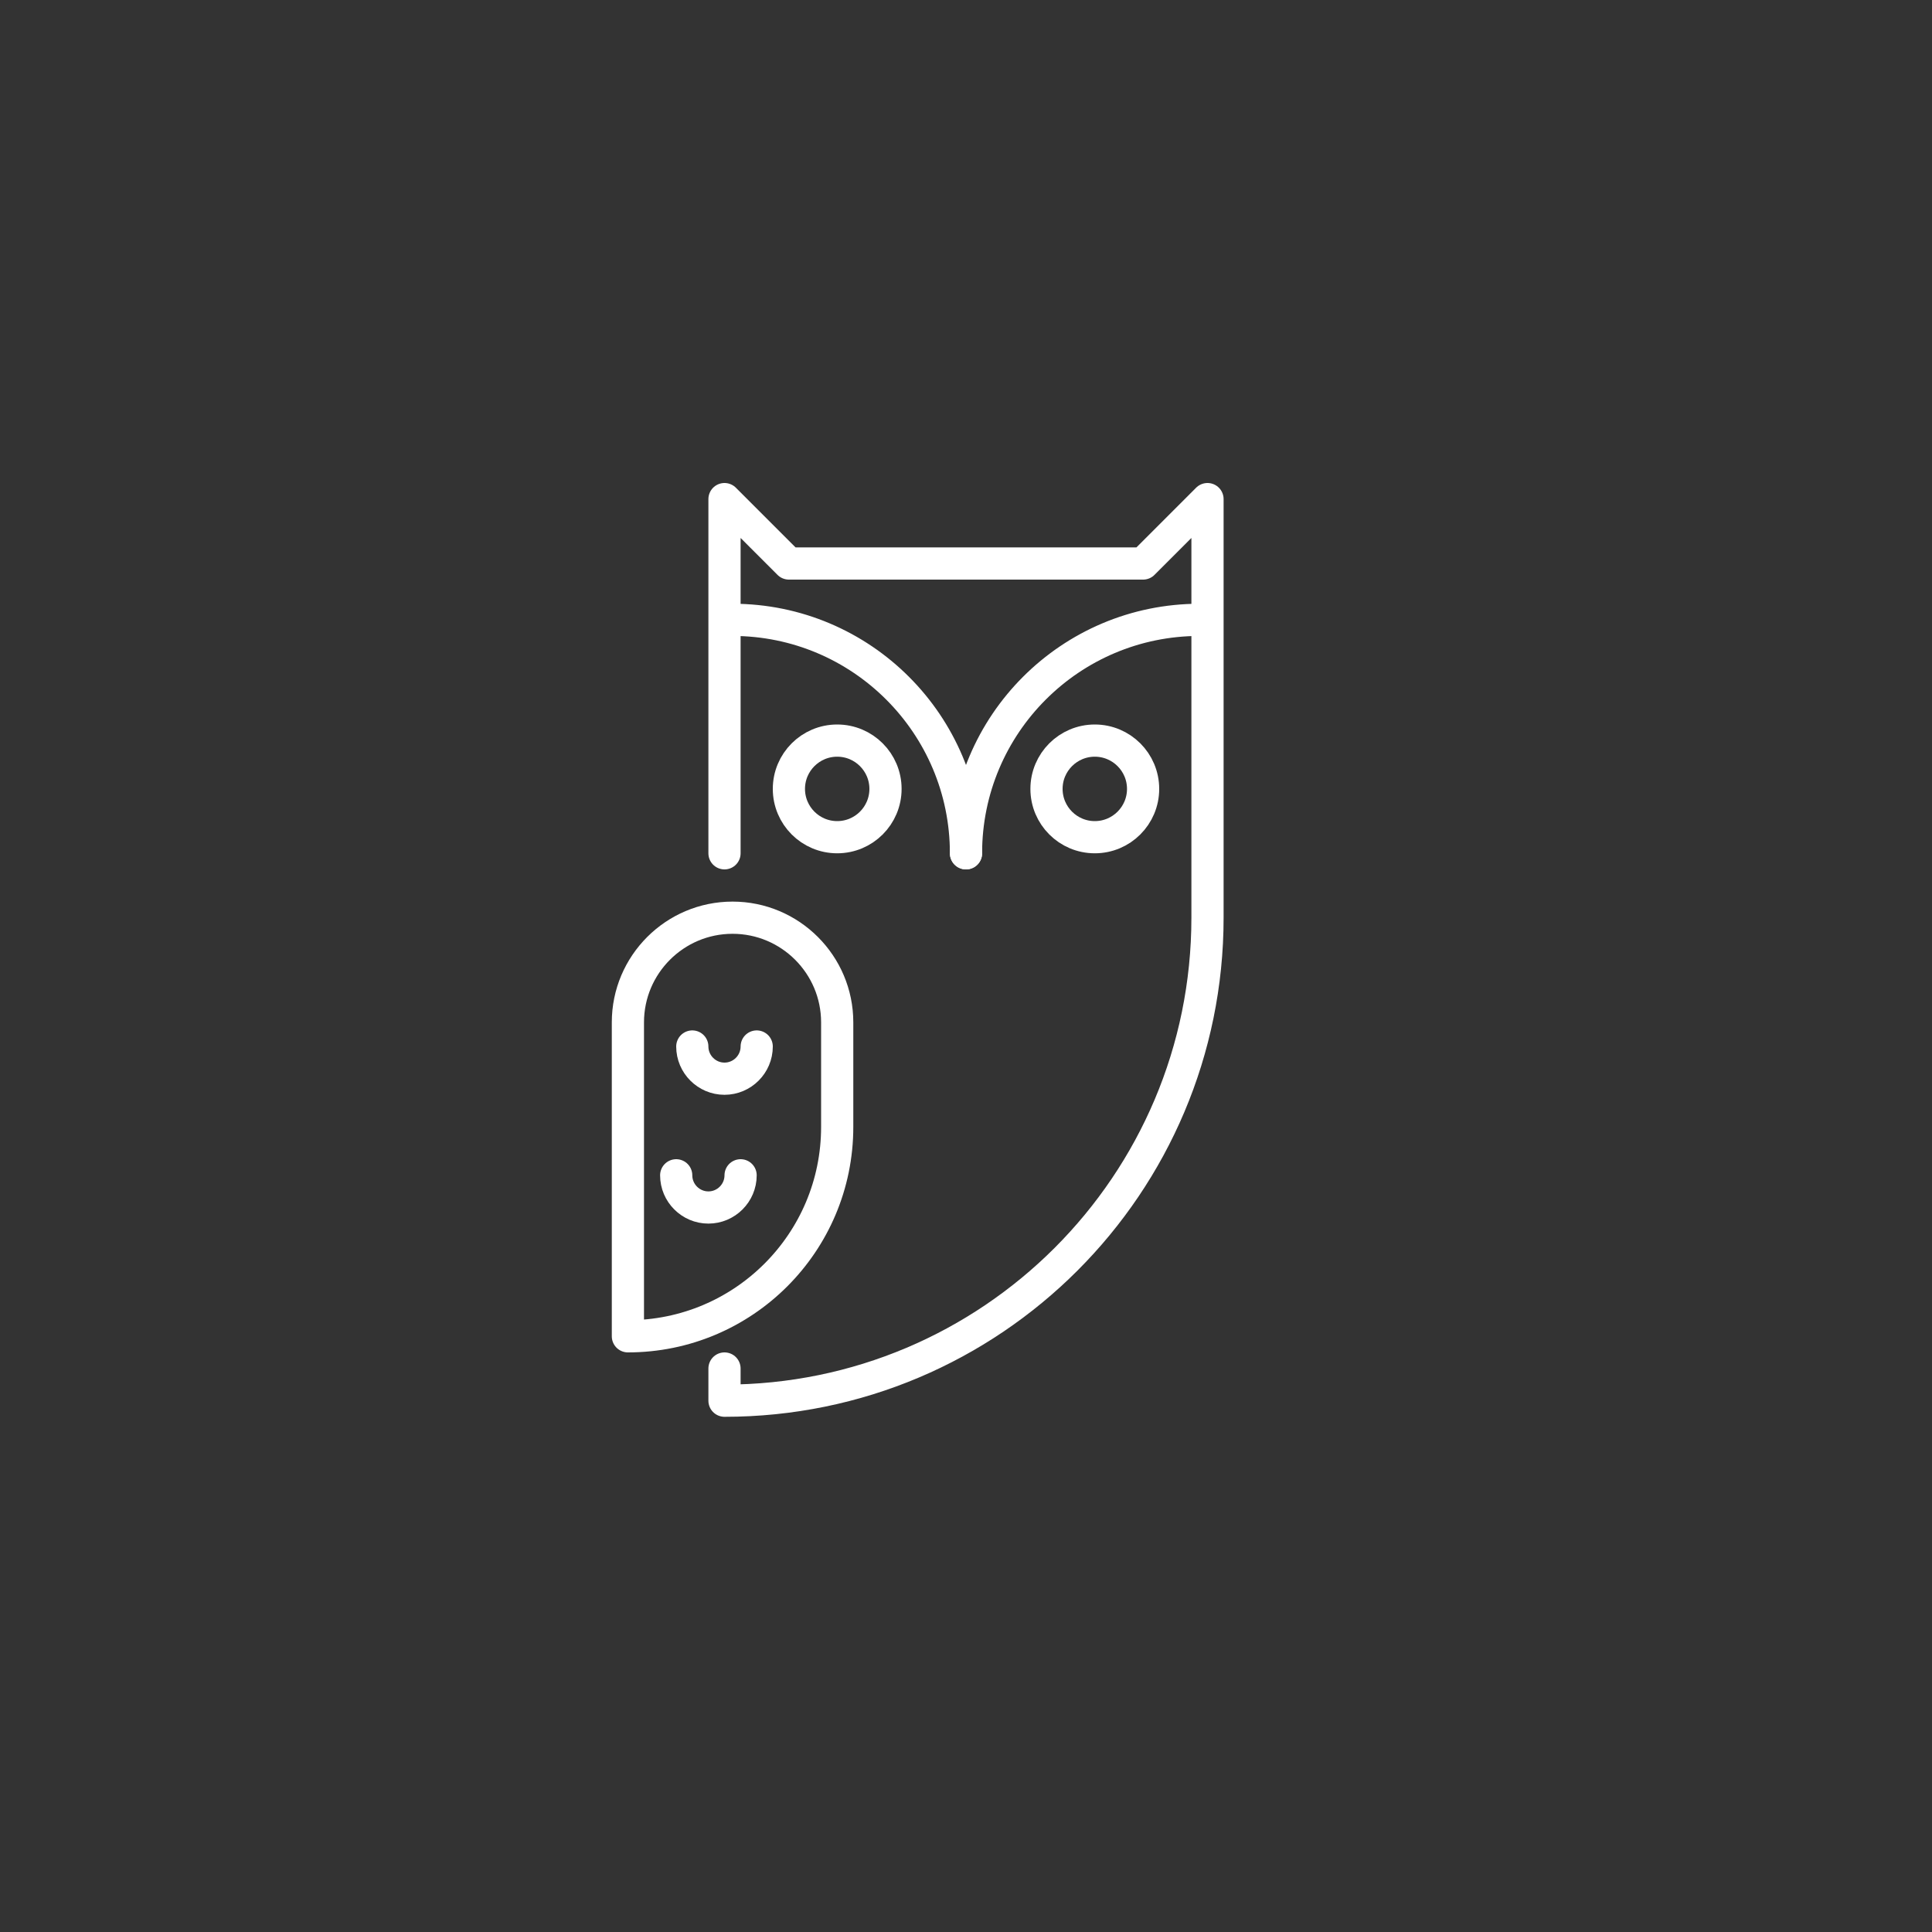 <?xml version="1.0" encoding="UTF-8"?>
<svg xmlns="http://www.w3.org/2000/svg" xmlns:xlink="http://www.w3.org/1999/xlink" width="60pt" height="60pt" viewBox="0 0 60 60" version="1.1">
<rect x="0" y="0" width="60" height="60" fill="#333333" stroke="none"/>
<g id="surface1">
<path style="fill:none;stroke-width:10;stroke-linecap:round;stroke-linejoin:round;stroke:#fff;stroke-opacity:1;stroke-miterlimit:10;" d="M 225 335 L 225 445 L 245 425 L 355 425 L 375 445 L 375 315 C 375 232.148 307.852 165 225 165 L 225 175 " transform="matrix(0.1,0,0,-0.1,0,60)"/>
<path style="fill:none;stroke-width:10;stroke-linecap:round;stroke-linejoin:round;stroke:#fff;stroke-opacity:1;stroke-miterlimit:10;" d="M 300 335 C 300 375.039 332.461 407.5 372.5 407.5 " transform="matrix(0.1,0,0,-0.1,0,60)"/>
<path style="fill:none;stroke-width:10;stroke-linecap:round;stroke-linejoin:round;stroke:#fff;stroke-opacity:1;stroke-miterlimit:10;" d="M 300 335 C 300 375.039 267.539 407.5 227.5 407.5 " transform="matrix(0.1,0,0,-0.1,0,60)"/>
<path style="fill:none;stroke-width:10;stroke-linecap:round;stroke-linejoin:round;stroke:#fff;stroke-opacity:1;stroke-miterlimit:10;" d="M 355 355 C 355 346.719 348.281 340 340 340 C 331.719 340 325 346.719 325 355 C 325 363.281 331.719 370 340 370 C 348.281 370 355 363.281 355 355 Z M 355 355 " transform="matrix(0.1,0,0,-0.1,0,60)"/>
<path style="fill:none;stroke-width:10;stroke-linecap:round;stroke-linejoin:round;stroke:#fff;stroke-opacity:1;stroke-miterlimit:10;" d="M 275 355 C 275 346.719 268.281 340 260 340 C 251.719 340 245 346.719 245 355 C 245 363.281 251.719 370 260 370 C 268.281 370 275 363.281 275 355 Z M 275 355 " transform="matrix(0.1,0,0,-0.1,0,60)"/>
<path style="fill:none;stroke-width:10;stroke-linecap:round;stroke-linejoin:round;stroke:#fff;stroke-opacity:1;stroke-miterlimit:10;" d="M 195 185 L 195 282.5 C 195 300.43 209.57 315 227.5 315 C 245.43 315 260 300.43 260 282.5 L 260 250 C 260 214.102 230.898 185 195 185 Z M 195 185 " transform="matrix(0.1,0,0,-0.1,0,60)"/>
<path style="fill:none;stroke-width:10;stroke-linecap:round;stroke-linejoin:round;stroke:#fff;stroke-opacity:1;stroke-miterlimit:10;" d="M 235 275 C 235 269.492 230.508 265 225 265 C 219.492 265 215 269.492 215 275 " transform="matrix(0.1,0,0,-0.1,0,60)"/>
<path style="fill:none;stroke-width:10;stroke-linecap:round;stroke-linejoin:round;stroke:#fff;stroke-opacity:1;stroke-miterlimit:10;" d="M 230 235 C 230 229.492 225.508 225 220 225 C 214.492 225 210 229.492 210 235 " transform="matrix(0.1,0,0,-0.1,0,60)"/>
</g>
</svg>
